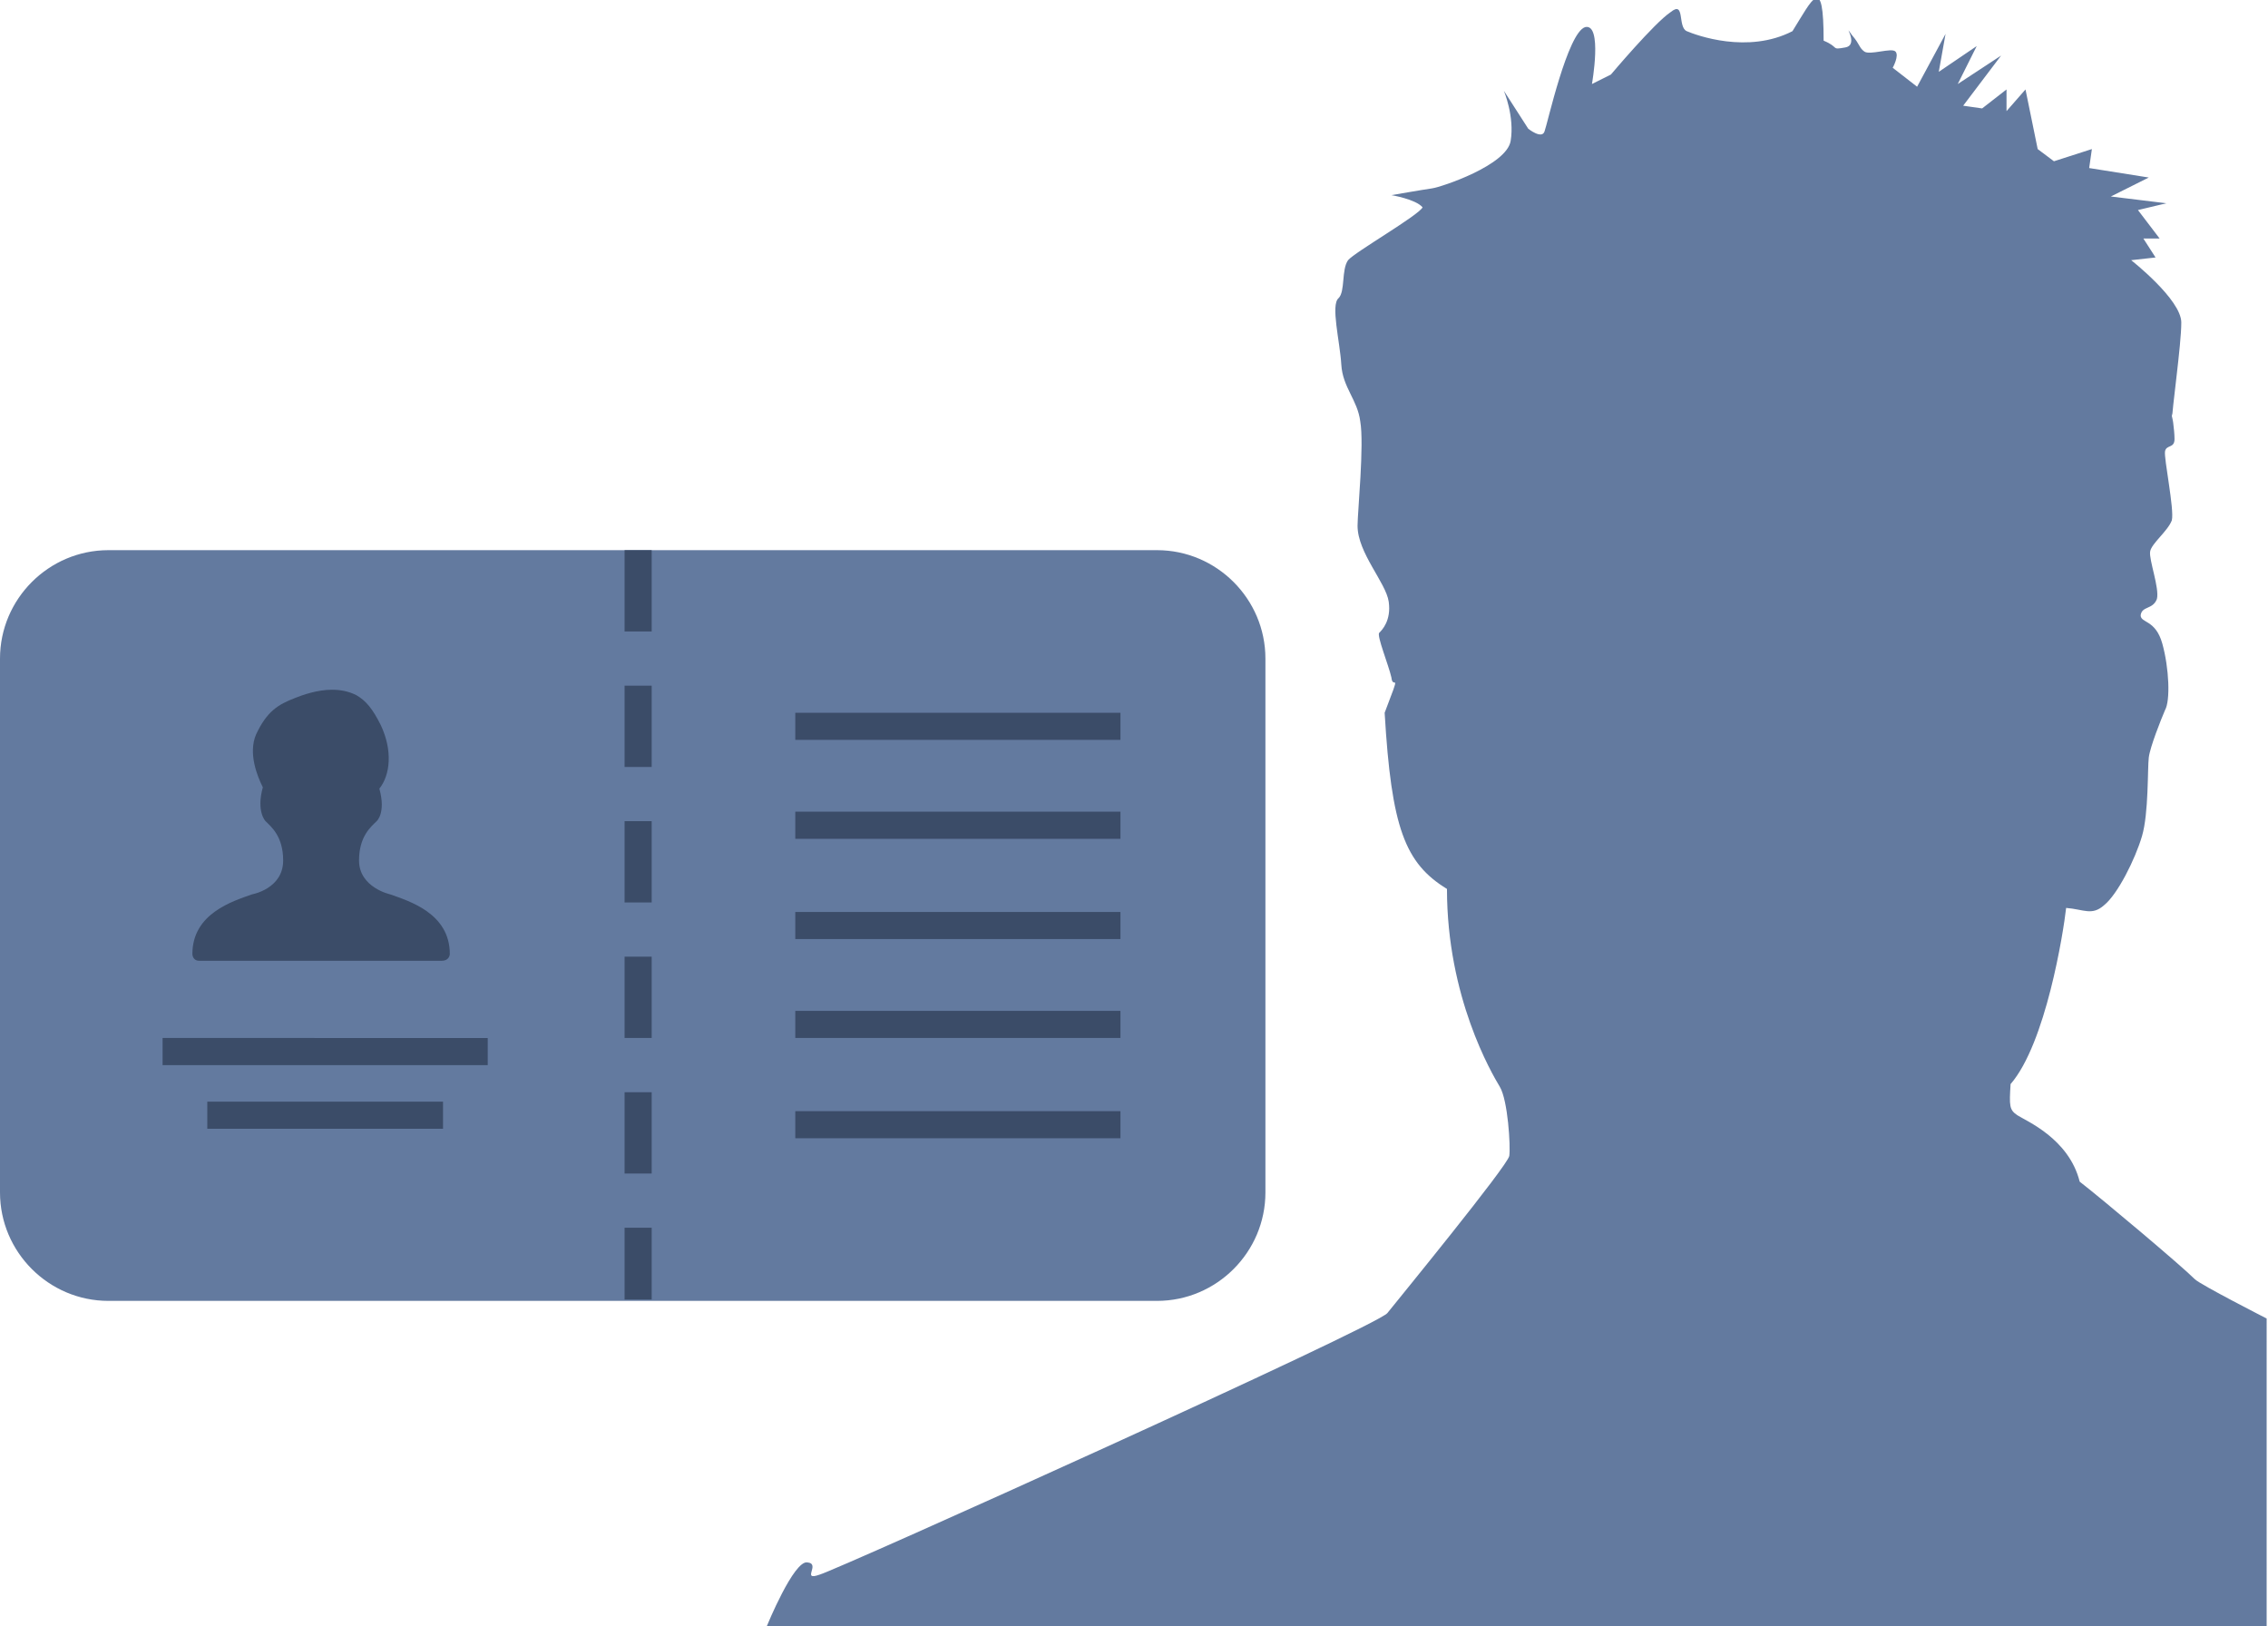 <?xml version="1.0" encoding="utf-8"?>
<!-- Generator: Adobe Illustrator 24.1.2, SVG Export Plug-In . SVG Version: 6.00 Build 0)  -->
<svg version="1.1" xmlns="http://www.w3.org/2000/svg" xmlns:xlink="http://www.w3.org/1999/xlink" x="0px" y="0px"
	 viewBox="0 0 167.4 120" style="enable-background:new 0 0 167.4 120;" xml:space="preserve">
<style type="text/css">
	.st0{fill-rule:evenodd;clip-rule:evenodd;fill:#637A9F;}
	.st1{fill-rule:evenodd;clip-rule:evenodd;fill:#3B4C68;}
</style>
<g id="Слой_4">
	<path class="st0" d="M56.6,120c0,0,2-4.9,3-4.7c1,0.1-0.5,1.4,0.9,0.9c1.4-0.4,41.1-18.3,41.9-19.3c0.8-1,8.9-10.9,9-11.6
		c0.1-0.7-0.1-4.1-0.7-5.1c-0.6-1-3.9-6.6-3.9-14.6c-3.1-1.9-4.1-4.5-4.6-13c1.3-3.4,0.6-1.6,0.5-2.6c-0.2-0.9-1.1-3.1-0.9-3.3
		c0.2-0.2,0.9-0.9,0.7-2.3c-0.2-1.4-2.3-3.6-2.3-5.6c0-1,0.5-6,0.2-7.7c-0.2-1.6-1.3-2.5-1.4-4.2c-0.1-1.7-0.8-4.4-0.2-4.9
		c0.5-0.5,0.2-2.1,0.7-2.8c0.5-0.6,5.2-3.3,5.5-3.9c-0.5-0.6-2.3-0.9-2.3-0.9s2.3-0.4,3-0.5c0.7-0.1,5.5-1.7,5.8-3.5
		c0.3-1.8-0.5-3.7-0.5-3.7l1.8,2.8c0,0,1,0.8,1.2,0.2c0.2-0.5,1.7-7.3,3-7.7c1.3-0.3,0.5,4.2,0.5,4.2l1.4-0.7c0,0,3.2-3.8,4.4-4.6
		c1.1-0.9,0.5,1.1,1.2,1.4c0.7,0.3,4.5,1.7,7.8,0c1.5-2.4,2.3-4.3,2.3,0.7c1.2,0.5,0.5,0.7,1.6,0.5c1.1-0.2-0.3-2,0.5-0.9
		c0.6,0.7,0.5,0.9,0.9,1.2c0.4,0.3,2-0.3,2.3,0c0.3,0.3-0.2,1.2-0.2,1.2l1.8,1.4l2.1-3.9l-0.5,2.8l2.8-1.9l-1.4,2.8l3.2-2.1
		l-2.8,3.7l1.4,0.2l1.8-1.4v1.6l1.4-1.6l0.9,4.4l1.2,0.9l2.8-0.9l-0.2,1.4l4.4,0.7l-2.8,1.4l4.1,0.5l-2.1,0.5l1.6,2.1h-1.2l0.9,1.4
		l-1.8,0.2c0,0,3.7,2.9,3.7,4.6c0,1.7-0.7,6.4-0.7,7.4c0,1.1,0-0.7,0-0.7s0.2,1.2,0.2,1.9c0,0.7-0.6,0.4-0.7,0.9
		c-0.1,0.5,0.7,4.3,0.5,5.1c-0.3,0.8-1.5,1.7-1.6,2.3c-0.1,0.6,0.7,2.7,0.5,3.5c-0.3,0.8-1.1,0.5-1.2,1.2c0,0.6,1.1,0.3,1.6,2.1
		c0.5,1.8,0.6,4.2,0.2,4.9c-0.3,0.7-1.1,2.7-1.2,3.5c-0.1,0.8,0,4.1-0.5,5.8c-0.5,1.7-1.8,4.3-2.8,5.1c-0.9,0.8-1.5,0.3-2.8,0.2
		c-0.2,1.8-1.5,10-4.1,13c-0.1,1.6-0.1,1.9,0.5,2.3c0.6,0.4,3.8,1.7,4.6,4.9c1.8,1.4,7.5,6.2,8.5,7.2c0.4,0.4,5.3,2.9,5.3,2.9V120
		H56.6z"/>
	<path class="st0" d="M8,40.6h77.4c4.4,0,8,3.6,8,8V88c0,4.4-3.6,8-8,8H8c-4.4,0-8-3.6-8-8V48.6C0,44.2,3.6,40.6,8,40.6z"/>
</g>
<g id="Слой_5">
</g>
<g id="Слой_6">
</g>
<g id="Слой_1">
	<g>
		<g>
			<path class="st1" d="M46.1,95.9h2v-5.3h-2V95.9z M46.1,86.6h2v-6h-2V86.6z M46.1,76.6h2v-6h-2V76.6z M46.1,66.6h2v-6h-2V66.6z
				 M46.1,56.6h2v-6h-2V56.6z M46.1,46.6h2v-6h-2V46.6z M58.7,84h24v-2h-24V84z M58.7,76.6h24v-2h-24V76.6z M58.7,69.3h24v-2h-24
				V69.3z M58.7,61.9h24v-2h-24V61.9z M58.7,52.6v2h24v-2H58.7z M15.3,83.3h17.4v-2H15.3V83.3z M12,78.6h24v-2H12V78.6z M14.7,70.9
				c0.3,0,17.6,0,17.9,0c0.6,0,0.6-0.5,0.6-0.5c0-3-3-3.9-4.4-4.4c0,0-2.3-0.5-2.3-2.5c0-1.8,0.9-2.5,1.3-2.9c0,0,0.7-0.6,0.2-2.4
				c0.8-1,1-2.8,0.1-4.7c-0.6-1.2-1.1-1.8-1.8-2.2c-0.6-0.3-1.2-0.4-1.8-0.4c-1.1,0-2.2,0.4-2.7,0.6c-1.3,0.5-2.1,1-2.9,2.7
				c-0.6,1.4,0.1,3.1,0.5,3.9c-0.5,1.8,0.2,2.5,0.2,2.5c0.4,0.4,1.3,1.1,1.3,2.9c0,2.1-2.3,2.5-2.3,2.5c-1.4,0.5-4.4,1.4-4.4,4.4
				C14.2,70.4,14.2,70.9,14.7,70.9z"/>
		</g>
	</g>
</g>
<g id="Слой_2">
</g>
<g id="Слой_3">
</g>
</svg>
